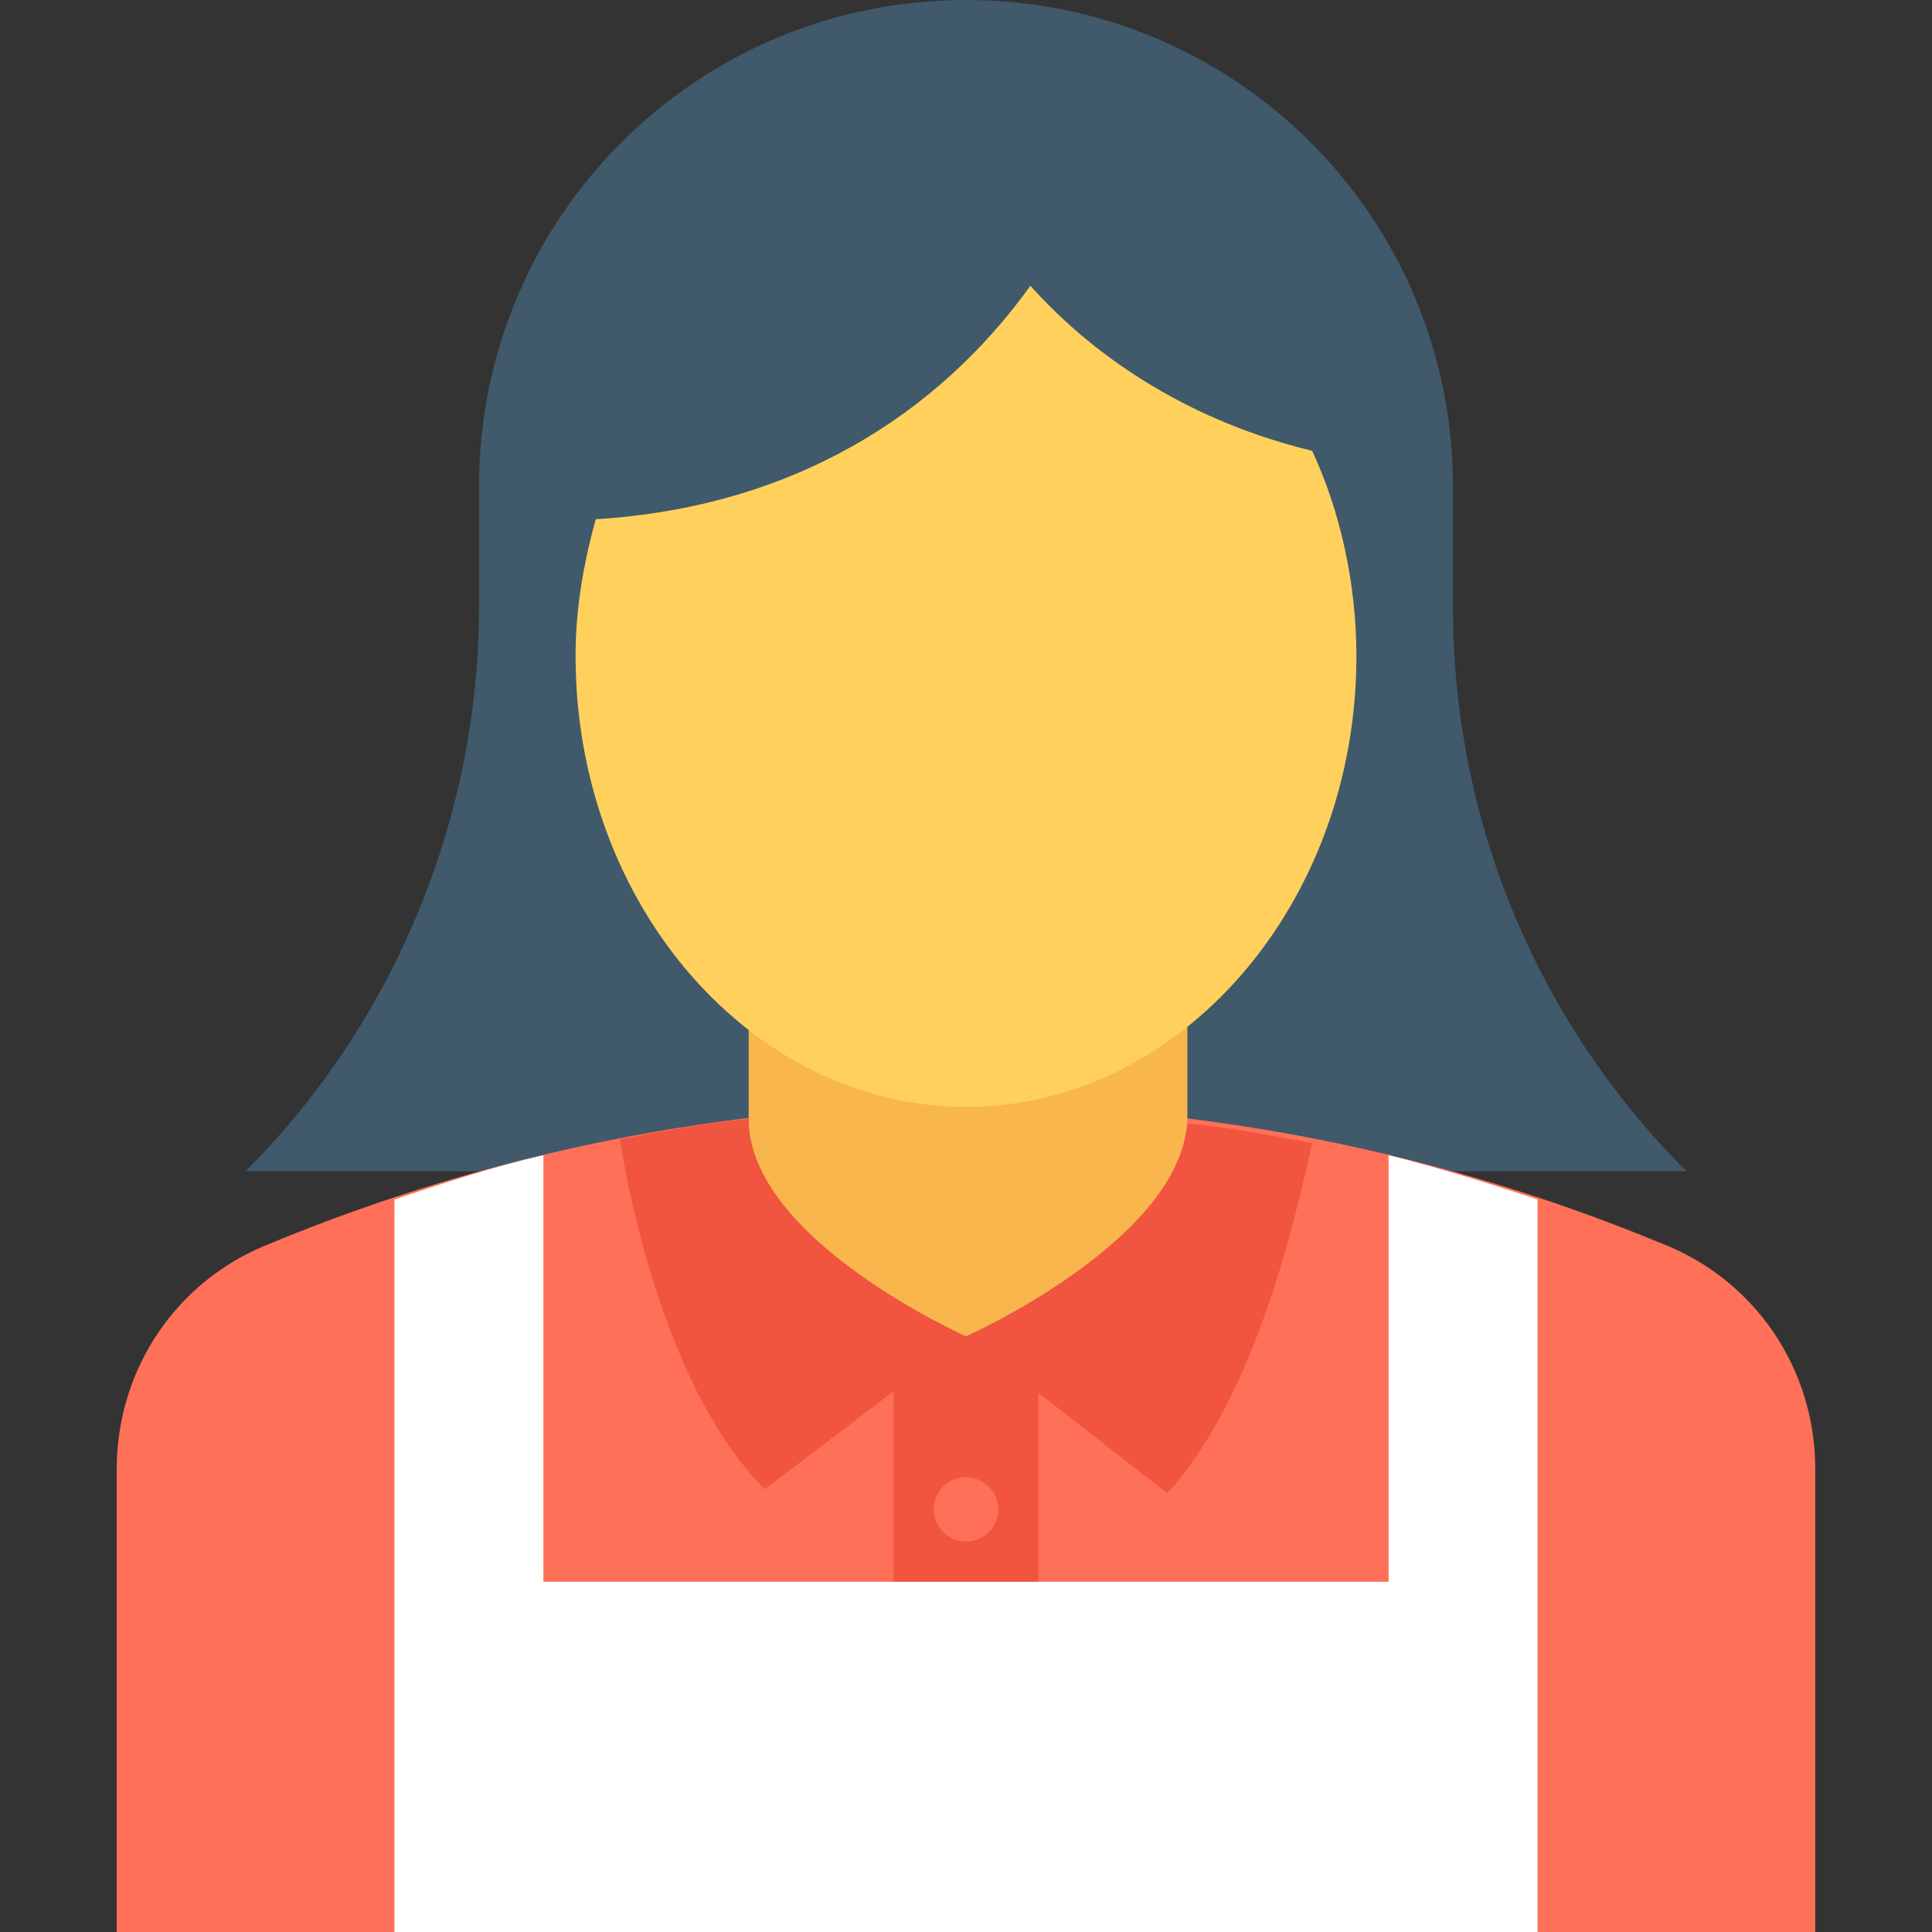 <?xml version="1.0" encoding="utf-8"?>
<!-- Generator: Adobe Illustrator 18.0.0, SVG Export Plug-In . SVG Version: 6.00 Build 0)  -->
<!DOCTYPE svg PUBLIC "-//W3C//DTD SVG 1.1//EN" "http://www.w3.org/Graphics/SVG/1.1/DTD/svg11.dtd">
<svg version="1.1" id="Layer_1" xmlns="http://www.w3.org/2000/svg" xmlns:xlink="http://www.w3.org/1999/xlink" x="0px" y="0px"
	 viewBox="0 0 48 48" enable-background="new 0 0 48 48" xml:space="preserve">
<rect x="0" y="0" width="48" height="48" fill="#333333" stroke="none"/>
<g>
	<g>
		<path fill="#40596B" d="M41.9,29.1H6.1l0,0c3.7-3.7,5.8-8.8,5.8-14v-3C11.9,5.4,17.3,0,24,0h0c6.7,0,12.1,5.4,12.1,12.1v3
			C36.1,20.4,38.2,25.4,41.9,29.1L41.9,29.1z"/>
	</g>
	<g>
		<path fill="#FF7058" d="M45.1,48V36.5c0-2.5-1.5-4.7-3.8-5.6c-11.1-4.6-23.5-4.6-34.6,0c-2.3,0.9-3.8,3.1-3.8,5.6V48H45.1z"/>
	</g>
	<rect x="22.2" y="33.2" fill="#F1543F" width="3.6" height="12.9"/>
	<g>
		<path fill="#F1543F" d="M29,37.1c2.2-2.4,3.2-6.9,3.6-8.7c-1.1-0.2-2.1-0.4-3.2-0.5L24,33.2L29,37.1z"/>
		<path fill="#F1543F" d="M24,33.2l-5.4-5.4c-1.1,0.1-2.1,0.3-3.2,0.5c0.3,1.9,1.3,6.4,3.6,8.7L24,33.2z"/>
	</g>
	<g>
		<path fill="#F8B64C" d="M24,33.2L24,33.2c0,0-5.4-2.4-5.4-5.4l0-8.2l10.9,0l0,8.2C29.4,30.8,24,33.2,24,33.2z"/>
	</g>
	<path fill="#FFD15C" d="M25.6,7.1c-2.3,3.2-5.9,5.5-10.8,5.8c-0.3,1.1-0.5,2.2-0.5,3.4c0,6.2,4.4,11.2,9.7,11.2s9.7-5,9.7-11.2
		c0-1.8-0.4-3.6-1.1-5.1C29.7,10.5,27.3,9,25.6,7.1z"/>
	<circle fill="#FF7058" cx="24" cy="37.5" r="0.8"/>
	<path fill="#FFFFFF" d="M38.2,48V29.8c-1.2-0.4-2.5-0.8-3.7-1.1v10.6h-21V28.7c-1.3,0.3-2.5,0.7-3.7,1.1V48H38.2z"/>
</g>
</svg>
